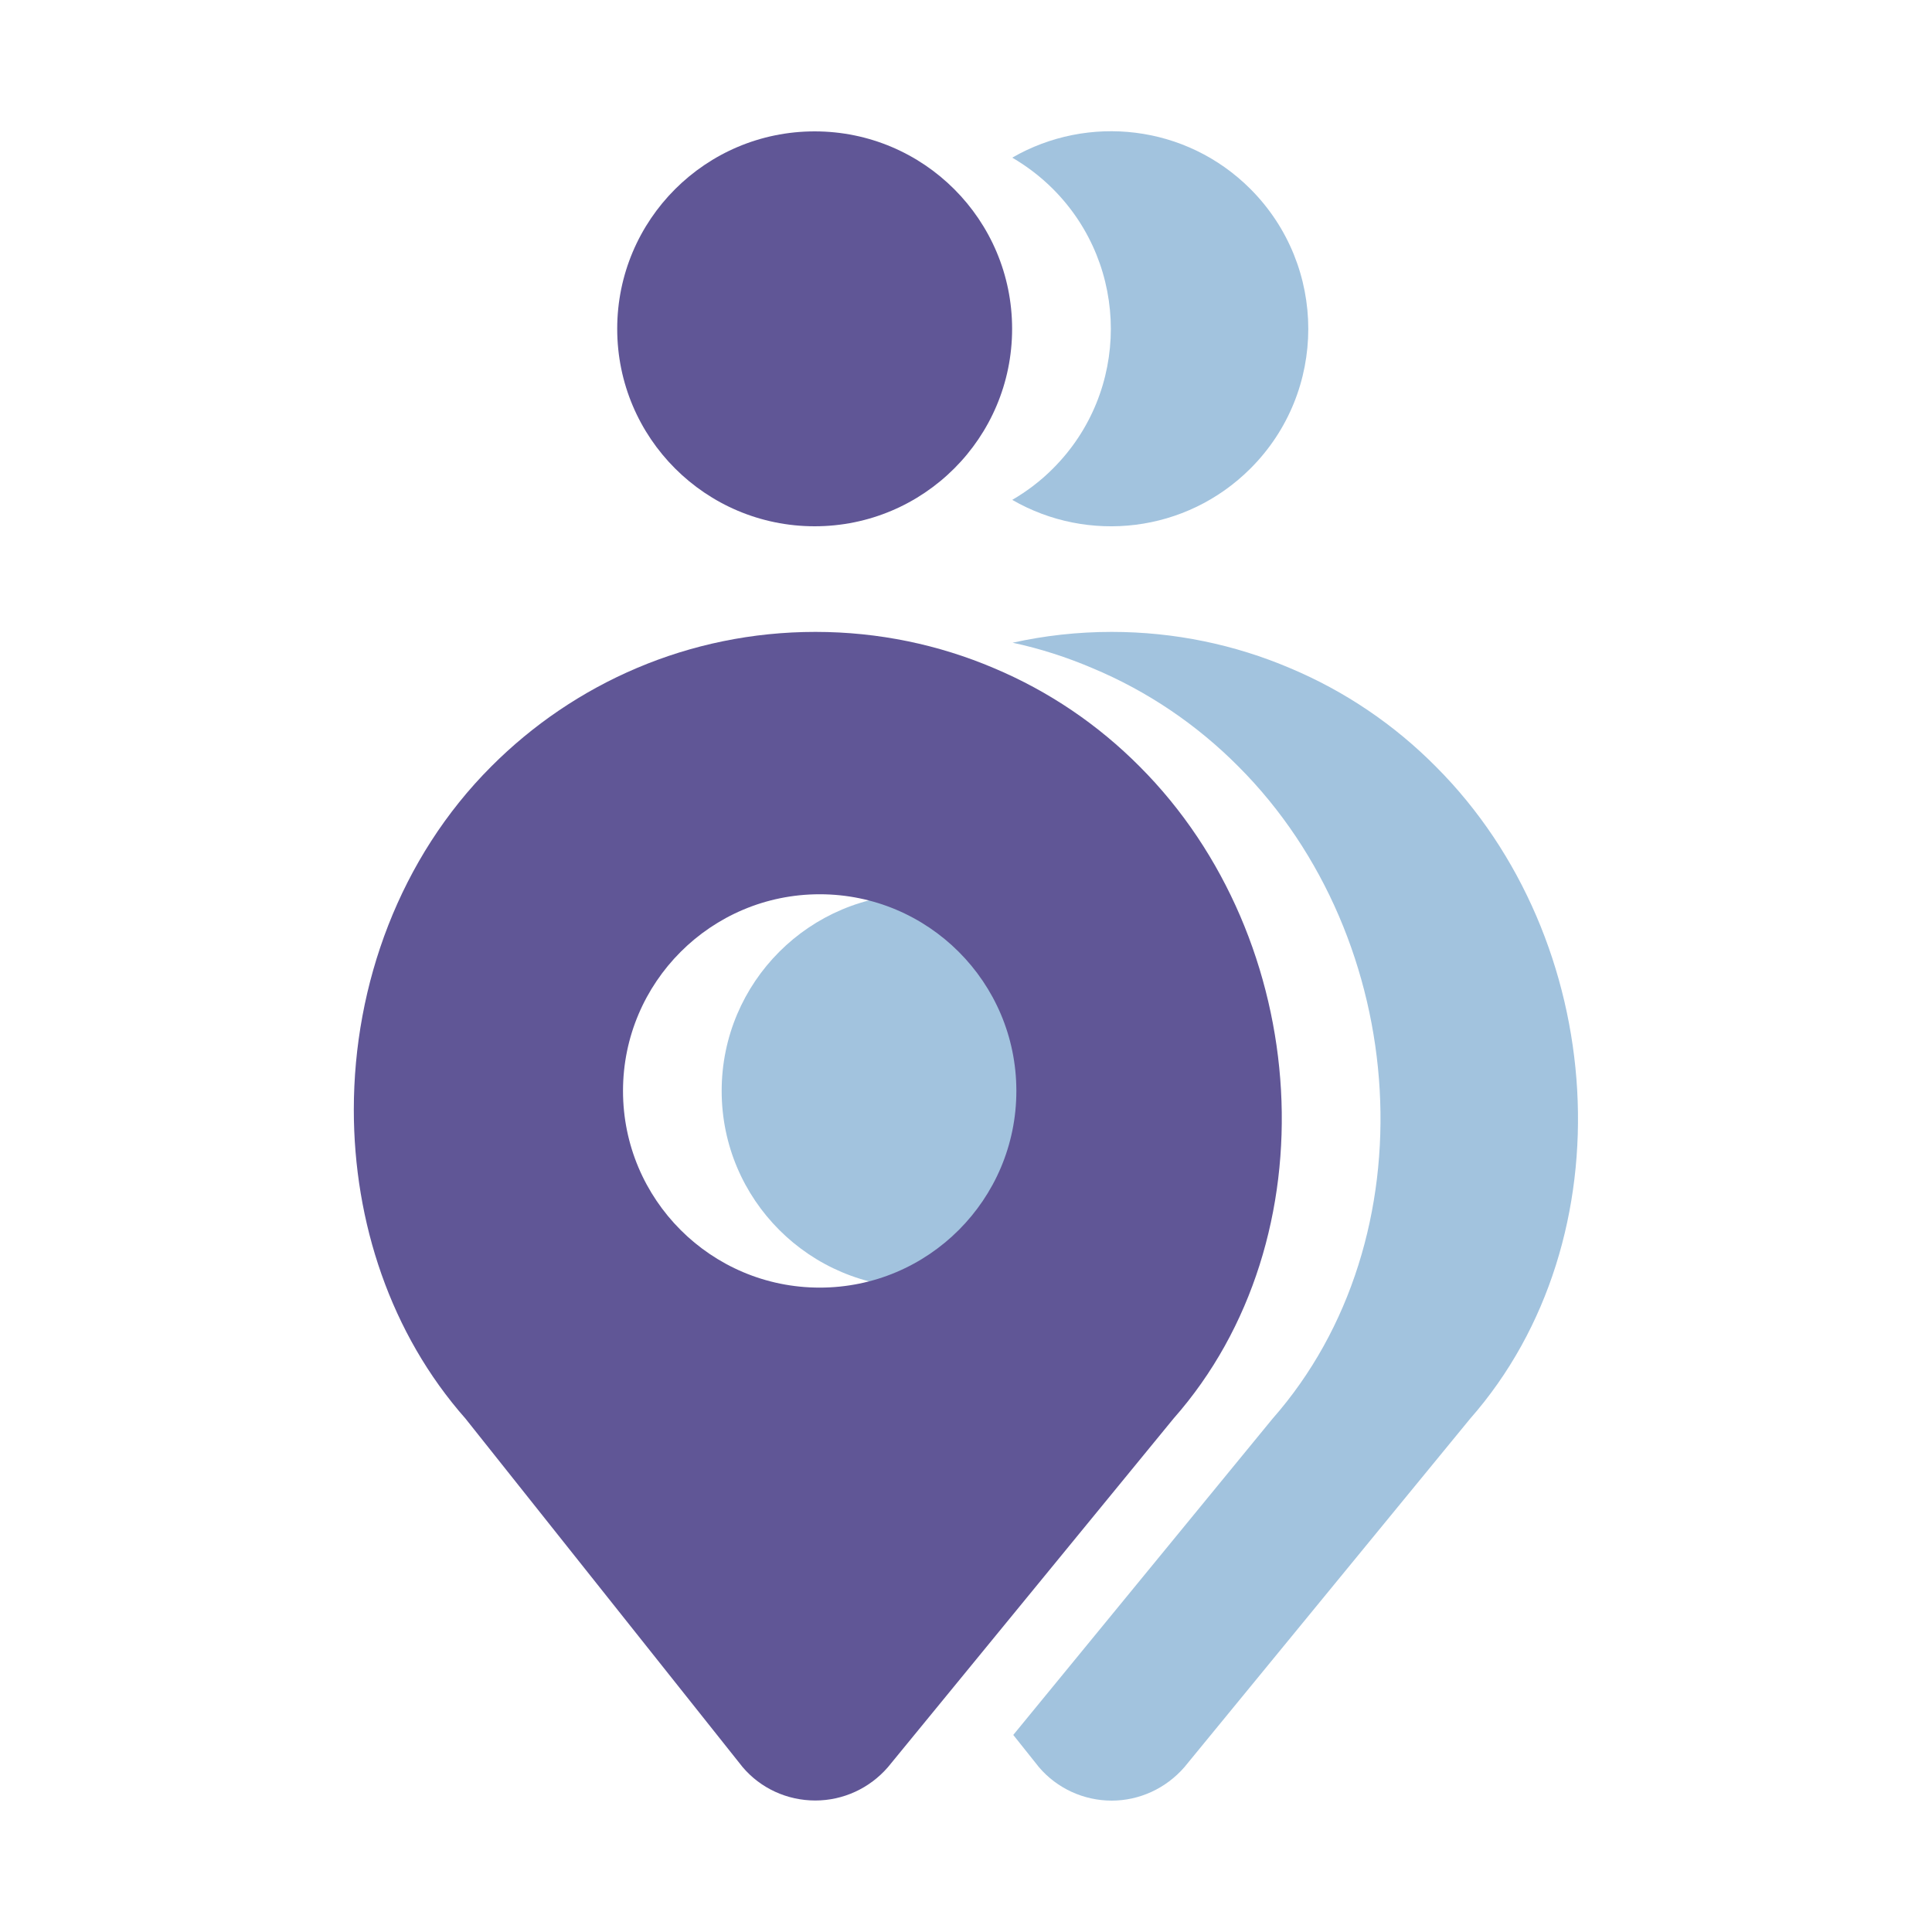 <?xml version="1.0" encoding="UTF-8"?>
<!-- Generator: Adobe Illustrator 25.0.1, SVG Export Plug-In . SVG Version: 6.00 Build 0)  -->
<svg version="1.1" id="Calque_1" xmlns="http://www.w3.org/2000/svg" xmlns:xlink="http://www.w3.org/1999/xlink" x="0px" y="0px" viewBox="0 0 1500 1500" style="enable-background:new 0 0 1500 1500;" xml:space="preserve">
<style type="text/css">
	.st0{fill:#A2C3DE;}
	.st1{fill:#E9E557;}
	.st2{fill:#FFFFFF;}
	.st3{fill:#50468B;}
	.st4{fill:#605696;}
	.st5{fill:#A4B1D4;}
	.st6{fill:none;stroke:#605696;stroke-width:2;stroke-miterlimit:10;}
	.st7{fill:#82368C;}
</style>
<g>
	<path class="st0" d="M970.9,363.7c-50.2,50.2-126.3,58.3-185,24.4c11.3-6.6,22.1-14.7,31.7-24.4c59.8-59.8,59.8-156.9,0-216.9   c-9.7-9.7-20.4-17.8-31.7-24.4c58.7-33.9,134.9-25.8,185,24.4C1030.7,206.8,1030.7,303.9,970.9,363.7z"/>
	<path class="st0" d="M1114.8,595.2c-32.2-32.5-70.6-58.6-113.3-76.5c-42.5-18.1-89.4-28.1-138.4-28.1c-26.4,0-52.1,2.9-76.9,8.4   c21.5,4.6,42.2,11.3,62.1,19.8c42.8,17.9,81,43.9,113.2,76.3c134.1,134.2,149.6,366.5,26.4,506.5L786.7,1347l20,25.1   c14,16.4,34.7,25.9,56.4,25.9c21.6,0,42.1-9.5,56.4-25.9l221.9-270.6C1264.4,961.6,1248.9,729.3,1114.8,595.2z"/>
	<path class="st0" d="M865.8,847c0,56.4-30.6,105.6-76.1,132.1c-22.5,13.1-48.7,20.6-76.6,20.6c-84.4,0-152.8-68.4-152.8-152.7   c0-84.4,68.4-152.8,152.8-152.8c27.9,0,54.1,7.5,76.6,20.6C835.2,741.3,865.8,790.6,865.8,847z"/>
	<circle class="st4" cx="632.5" cy="255.3" r="153.3"/>
	<path class="st4" d="M884.8,595.1c-32.2-32.4-70.4-58.4-113.2-76.4c-42.6-18.1-89.4-28.1-138.5-28.1   c-98.3,0-187.3,39.9-251.7,104.5c-70.9,70.9-106.7,169-106.7,266.5c0,87.1,28.5,173.9,86.7,239.8l215.2,270.6   c14,16.5,34.6,25.9,56.4,25.9c21.6,0,42.1-9.4,56.4-25.9l221.7-270.6C1034.5,961.6,1019,729.3,884.8,595.1z M636.4,999.7   c-84.3,0-152.7-68.4-152.7-152.7c0-84.3,68.4-152.7,152.7-152.7S789.1,762.6,789.1,847C789.1,931.3,720.8,999.7,636.4,999.7z"/>
</g>
</svg>